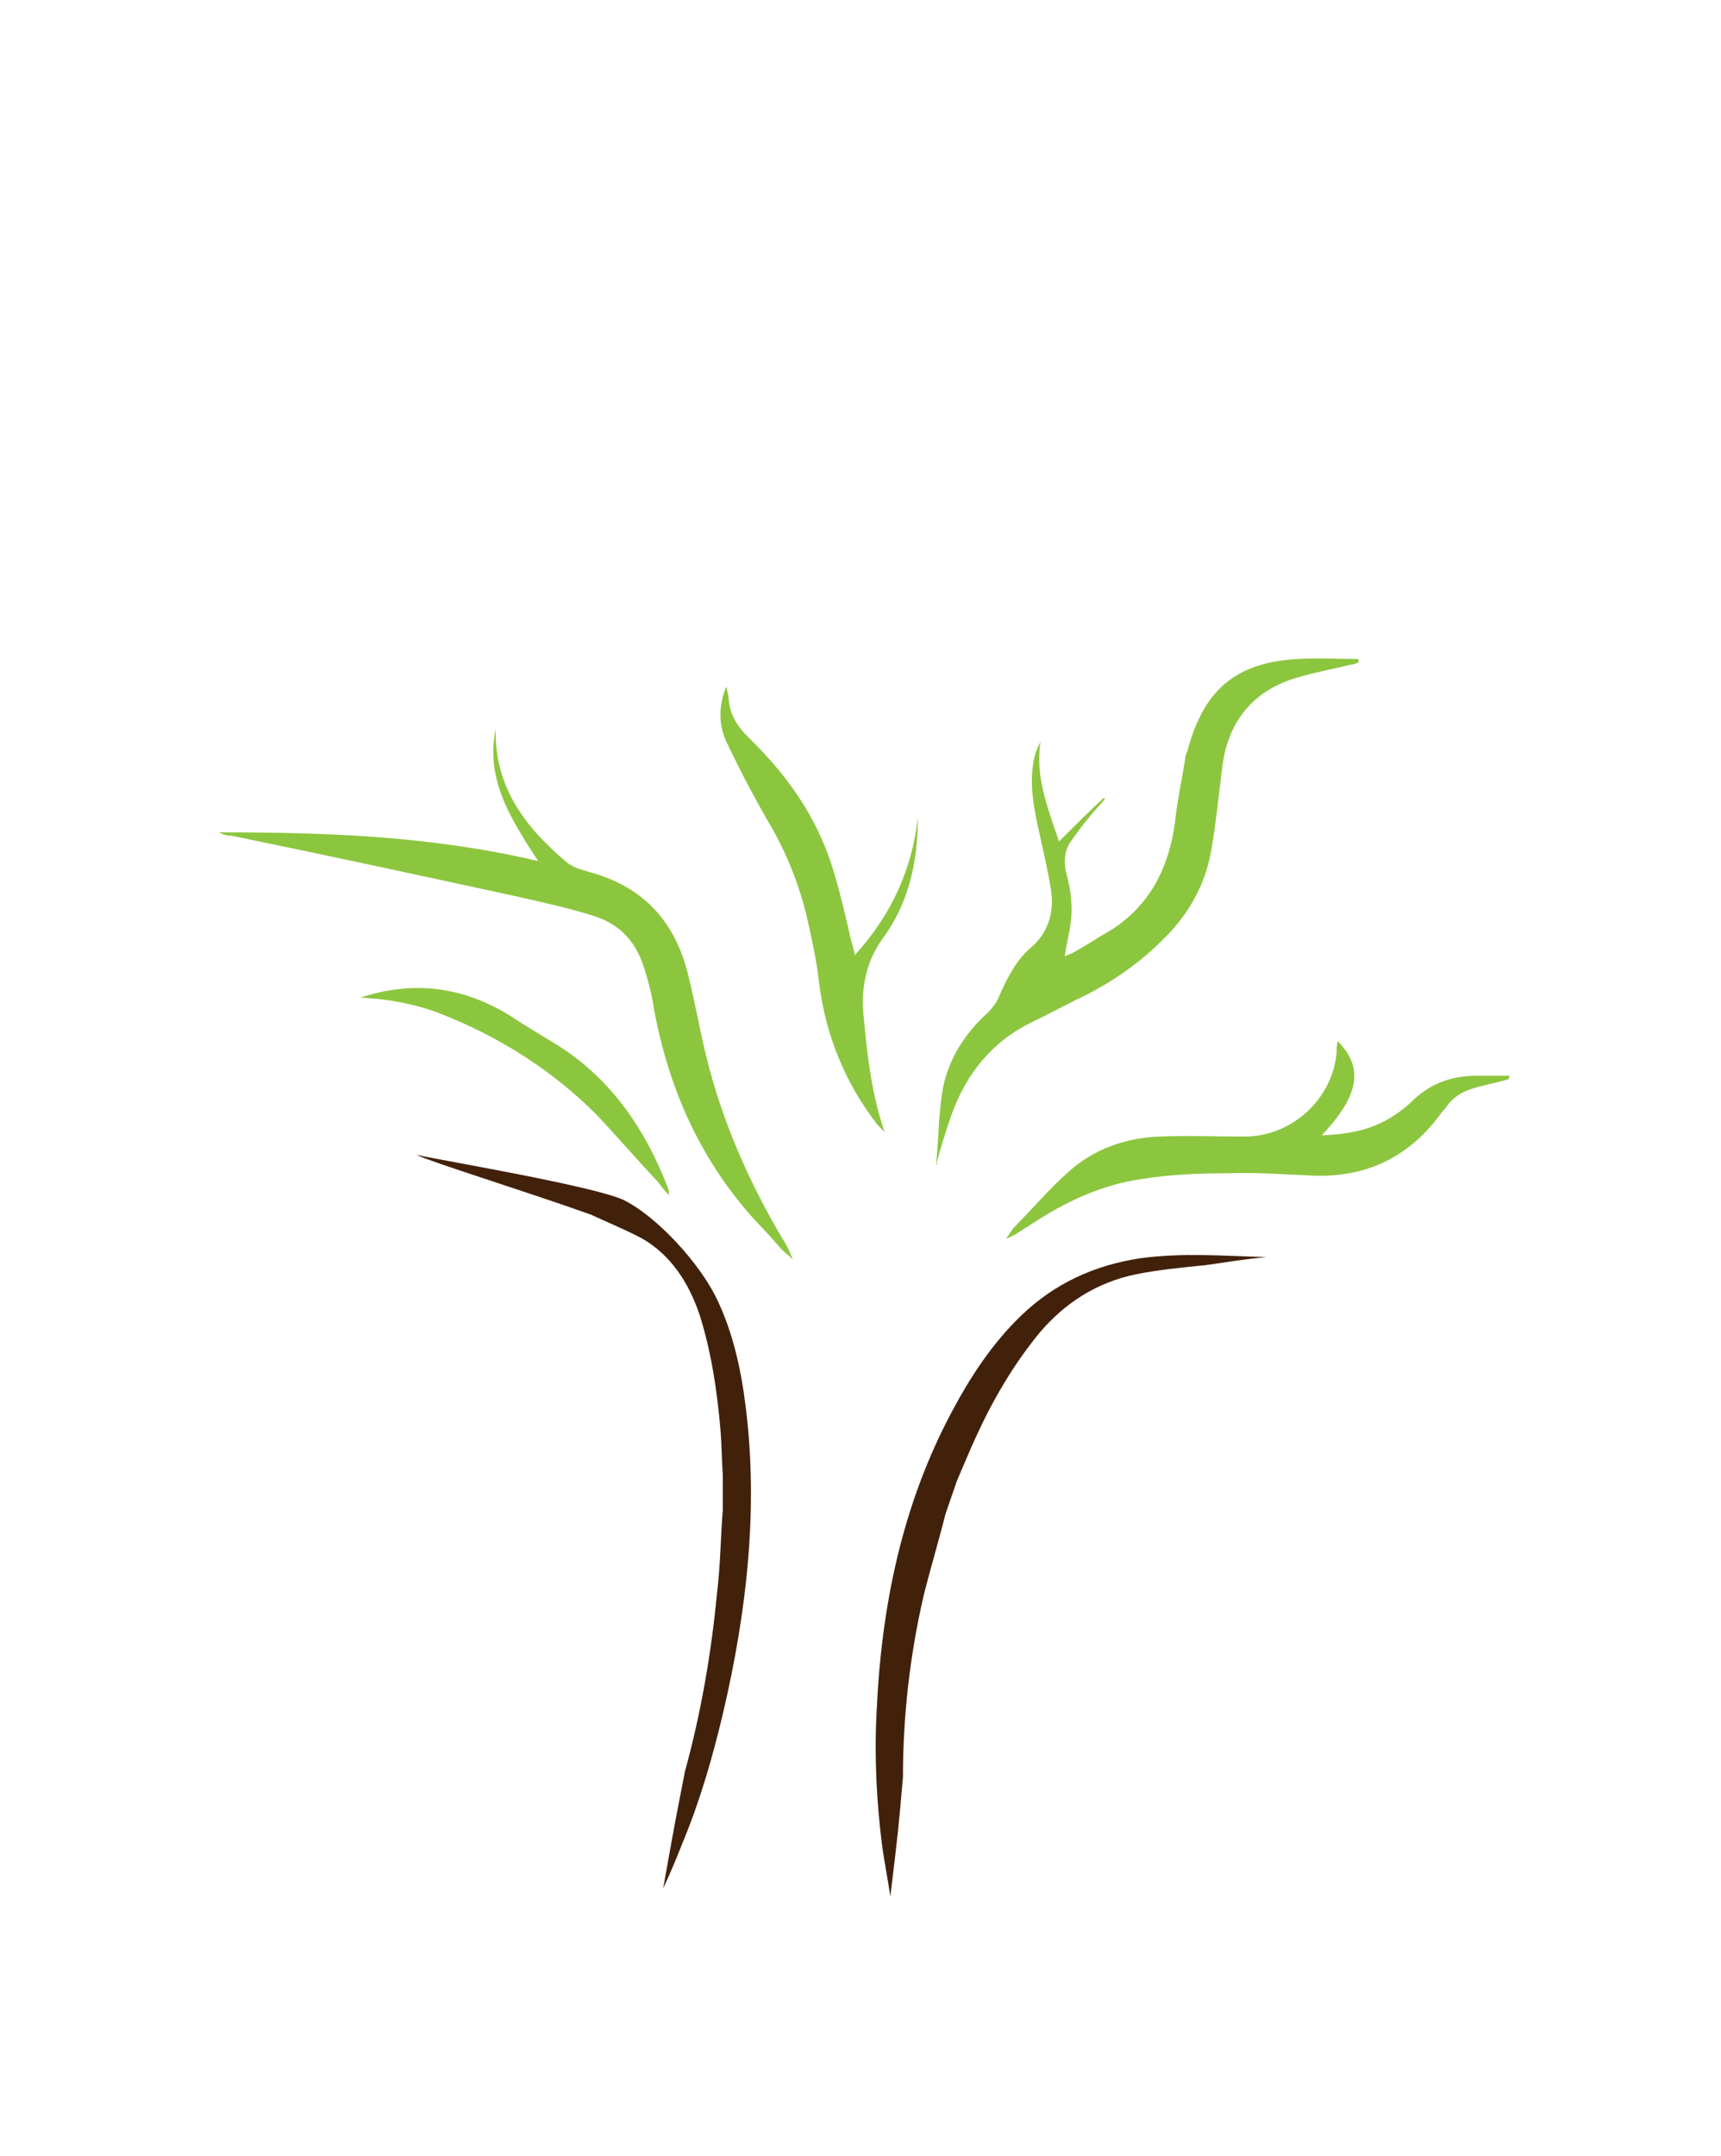 <?xml version="1.0" encoding="utf-8"?>
<!-- Generator: Adobe Illustrator 21.1.0, SVG Export Plug-In . SVG Version: 6.00 Build 0)  -->
<svg version="1.1" id="Layer_1" xmlns="http://www.w3.org/2000/svg" xmlns:xlink="http://www.w3.org/1999/xlink" x="0px" y="0px"
	 viewBox="0 0 150 187.8" style="enable-background:new 0 0 150 187.8;" xml:space="preserve">
<style type="text/css">
	.st0{display:none;}
	.st1{display:inline;fill:#8CC63F;}
	.st2{display:inline;fill:#42210B;}
	.st3{display:inline;}
	.st4{fill:#42210B;}
	.st5{fill:#8CC63F;}
</style>
<g class="st0">
	<path class="st1" d="M76,63.5c0.2-2,0.2-4,0.5-6c0.4-2.8,1.9-5.2,4-7.1c0.5-0.5,0.9-1.1,1.1-1.7c0.7-1.5,1.4-2.9,2.7-4
		c1.5-1.3,2-3.1,1.7-5c-0.3-1.9-0.8-3.9-1.2-5.8C84.5,32,84.2,30,84.7,28c0.1-0.4,0.3-0.8,0.5-1.2c-0.5,3,0.6,5.7,1.6,8.7
		c1.4-1.4,2.6-2.6,3.9-3.8c0,0,0.1,0.1,0.1,0.1c-0.4,0.5-0.9,1-1.3,1.5c-0.6,0.7-1.1,1.4-1.6,2.1c-0.6,0.8-0.7,1.7-0.5,2.7
		c0.3,1.1,0.5,2.2,0.5,3.4c0,1.3-0.4,2.6-0.6,4c0.2-0.1,0.5-0.2,0.7-0.3c0.9-0.5,1.7-1,2.5-1.5c3.9-2.1,5.8-5.5,6.4-9.8
		c0.2-1.9,0.6-3.7,0.9-5.6c0-0.2,0.1-0.5,0.2-0.7c1.4-5.3,4.2-7.7,9.6-8c1.8-0.1,3.5,0,5.3,0c0,0.1,0,0.2,0,0.3
		c-0.2,0.1-0.5,0.2-0.7,0.2c-1.6,0.4-3.3,0.7-4.9,1.2c-3.8,1.2-5.9,4-6.3,8c-0.3,2.3-0.5,4.5-0.9,6.8c-0.5,3.1-2,5.8-4.3,8
		c-2,2-4.3,3.6-6.9,4.9c-1.5,0.7-2.9,1.5-4.4,2.2c-3.5,1.7-5.8,4.5-7.1,8.2c-0.5,1.4-0.9,2.8-1.3,4.2C76.2,63.5,76.1,63.5,76,63.5z"
		/>
	<path class="st1" d="M13.4,34.7c9.2,0,18.4,0.3,27.8,2.5c-2.4-3.7-4.6-7.1-3.7-11.5c-0.1,5.1,2.6,8.6,6.3,11.7
		c0.3,0.2,0.7,0.4,1,0.5c0.3,0.1,0.7,0.2,1,0.3c4.7,1.3,7.4,4.4,8.5,9c0.6,2.4,1,4.8,1.6,7.2c1.4,5.6,3.7,10.8,6.6,15.7
		c0.3,0.4,0.5,0.9,0.7,1.3c0,0.1,0.1,0.2,0.2,0.5c-0.4-0.4-0.7-0.6-1-0.9c-0.7-0.8-1.4-1.6-2.1-2.3c-4.9-5.3-7.7-11.6-9-18.6
		c-0.2-1.3-0.5-2.5-0.9-3.7c-0.7-2.2-2.1-3.7-4.3-4.4c-2.2-0.7-4.5-1.2-6.7-1.7c-8.3-1.8-16.6-3.6-24.9-5.3
		C14.2,35,13.8,34.8,13.4,34.7z"/>
	<path class="st2" d="M76.8,94.1c-0.6,2.4-1.3,4.7-1.9,7.1c-1.2,5.2-1.8,10.5-1.8,15.8c-0.4,4.6-0.4,4.6-1.1,10.4
		c-0.2-1.4-0.5-2.9-0.7-4.3c-0.5-3.9-0.7-7.8-0.5-11.7c0.4-9.2,2.2-18.1,6.6-26.3c1.6-3,3.5-5.9,6-8.3c2.9-2.8,6.4-4.4,10.4-5
		c3.7-0.5,7.3-0.2,11-0.1c-2.1,0.2-3.2,0.4-5.3,0.7c-2,0.2-4.1,0.4-6.1,0.8c-3.4,0.7-6.2,2.5-8.4,5.1c-2.3,2.8-4.1,5.9-5.6,9.2
		c-0.5,1.1-1,2.3-1.6,3.7"/>
	<path class="st1" d="M125.9,56.2c-1,0.3-2.1,0.5-3.1,0.8c-1,0.3-1.8,0.8-2.4,1.7c-0.1,0.1-0.1,0.2-0.2,0.2c-2.8,4-6.6,5.9-11.4,5.7
		c-2.5-0.1-4.9-0.3-7.4-0.2c-2.5,0-5,0.1-7.5,0.5c-3.5,0.5-6.7,2-9.7,4c-0.7,0.4-1.3,0.9-2.1,1.2c0.2-0.3,0.4-0.6,0.6-0.9
		c1.6-1.6,3.1-3.4,4.8-4.9c2.2-2,5-3,8-3.1c2.5-0.1,4.9,0,7.4,0c4.1,0,7.7-3.3,8-7.4c0-0.3,0-0.6,0.1-0.9c2.6,2.6,1.4,5.2-1.4,8.2
		c2.4-0.1,4.5-0.5,6.4-1.8c0.6-0.4,1.1-0.8,1.6-1.3c1.6-1.5,3.4-2.1,5.6-2.1c0.9,0,1.9,0,2.8,0C125.8,56,125.9,56.1,125.9,56.2z"/>
	<path class="st1" d="M57.7,22c0.1,0.5,0.2,0.8,0.2,1c0.1,1.4,0.7,2.4,1.7,3.4c3.3,3.2,5.9,6.8,7.3,11.2c0.7,2.2,1.2,4.4,1.7,6.6
		c0.1,0.3,0.2,0.6,0.3,1.2c3.2-3.5,5-7.5,5.5-12c0,3.9-0.8,7.5-3.1,10.6c-1.5,2.1-1.9,4.5-1.6,7c0.3,3.3,0.7,6.6,1.8,9.8
		c-0.2-0.2-0.4-0.4-0.6-0.6c-2.8-3.6-4.5-7.7-5.1-12.3c-0.2-1.9-0.6-3.7-1-5.5c-0.7-3.1-1.9-6.1-3.6-8.9c-1.2-2.1-2.3-4.2-3.3-6.3
		C57.1,25.6,56.8,24,57.7,22z"/>
	<path class="st1" d="M25.8,49.1c4.6-1.5,8.9-1,13.1,1.6c1.2,0.8,2.4,1.5,3.7,2.3c5,3,8.1,7.6,10.1,12.9c0,0.1,0,0.2,0,0.4
		c-0.4-0.4-0.7-0.8-1-1.2c-1.8-1.9-3.5-3.9-5.3-5.8c-3.9-3.9-8.5-6.8-13.6-8.8c-1.8-0.7-3.7-1.1-5.6-1.3
		C26.7,49.2,26.2,49.1,25.8,49.1z"/>
	<path class="st2" d="M87.2,105.4c0.4-0.3,0.7-0.4,0.9-0.6c2.5-2.1,5.4-2.5,8.5-2.1c1.3,0.2,2.5,0.8,3.2,2.1
		c0.3,0.6,0.4,1.3,0.5,1.9c0,0.2-0.4,0.6-0.6,0.6c-0.3,0-0.6-0.2-0.9-0.4c-0.1-0.1-0.1-0.3-0.1-0.4c-0.3-1.2-1.2-1.9-2.3-2.3
		c-2.3-0.8-4.6-0.7-6.7,0.4c-1.8,0.9-2.8,2.3-3.1,4.3c-0.5,3.3-1.2,6.5-2.4,9.6c-0.8,1.9-1.8,3.7-2.8,5.6c-0.1,0.3-0.4,0.5-0.8,0.7
		c0.5-1.1,1-2.1,1.4-3.2c1.8-4.2,2.7-8.6,3.1-13.2c0.1-1.4,0.2-2.9,0.4-4.3c0.1-0.6,0.1-1.3,0.9-1.3c0.8,0.1,0.7,0.8,0.7,1.4
		C87.1,104.5,87.2,104.8,87.2,105.4z"/>
	<g class="st3">
		<path class="st4" d="M101.9,116.7c0,0-0.1,0-0.1,0c-0.4-0.2-0.8-0.7-0.1-1.4c0,0,0.1-0.1,0.1-0.1c0.8-0.1,1.5-0.2,2.2-0.5
			c2.3-0.8,4.3-2.2,6.4-3.7c1-0.7,2-1.5,2.8-2.4c0.4-0.4,0.7-0.9,1-1.4c0.2-0.5,0.4-1.1,0.4-1.5c0-0.5-0.1-0.7-0.5-1
			c-0.4-0.3-0.9-0.5-1.4-0.6c-1.1-0.2-2.2,0-3.3,0.4c-2.1,0.9-3.6,2.9-4.4,5.2c-0.4,1.1-0.7,2.3-1,3.6c-0.2,1.2-0.4,2.4-0.3,3.6
			c0.1,1.2,0.3,2.3,0.9,3.2c0.6,0.9,1.5,1.6,2.6,1.9c2.2,0.6,4.7,0.1,7-0.7l0.6-0.2l0.3-0.1c0.2-0.1,0.4-0.2,0.6-0.3
			c0,0,0.5-0.2,1.2-0.5c0.7-0.3,1.5-0.7,2.2-1.1c1.2-0.7,1.6-0.8,1.6-0.6c0,0.2-0.5,0.8-1.1,1.3c0.1,0-0.7,0.6-1.6,1.2
			c-0.9,0.6-1.8,1.1-1.8,1.1c-0.2,0.1-0.5,0.2-0.7,0.3l-0.3,0.1l-0.5,0.2c-0.3,0.1-0.6,0.2-0.9,0.3c-2.4,0.8-5.2,1.2-7.9,0.1
			c-1.3-0.5-2.4-1.6-3-2.9c-0.6-1.3-0.8-2.7-0.8-4c0-1.3,0.2-2.6,0.5-3.9c0.3-1.3,0.6-2.5,1.1-3.7c0.5-1.2,1.2-2.4,2.1-3.4
			c0.9-1,2.1-1.8,3.3-2.3c1.3-0.5,2.7-0.7,4.1-0.3c0.7,0.2,1.4,0.4,2,1c0.3,0.3,0.6,0.7,0.7,1.1c0.1,0.4,0.1,0.9,0.1,1.2
			c-0.2,1.5-1,2.7-1.9,3.7c-0.9,1-2,1.8-3,2.5c-2,1.4-4.1,3-6.7,3.8C103.6,116.5,102.8,116.7,101.9,116.7z"/>
	</g>
	<g class="st3">
		<g>
			<path class="st4" d="M161.7,78.4C161.7,78.4,161.7,78.4,161.7,78.4c0.3-0.4,0.9-0.8,1.4,0c0,0,0,0.1,0,0.1L163,81
				c-0.7,8-1.6,16-3.5,23.8c-1,3.9-2.2,7.8-3.9,11.5c-0.8,1.9-1.7,3.7-2.8,5.4l-0.3,0.5l-0.2,0.3l-0.4,0.6c0,0-0.4,0.5-0.9,1
				c-0.5,0.6-1.2,1.3-1.9,1.8c-1.1,0.9-1.5,1-1.5,0.8c0-0.2,0.4-0.7,0.9-1.4c-0.1,0,0.6-0.7,1.1-1.5c0.6-0.8,1.1-1.7,1.1-1.7
				c0.1-0.2,0.3-0.4,0.4-0.6l0.2-0.3l0.2-0.3l0.4-0.6c1-1.7,1.8-3.4,2.6-5.2c1.6-3.6,2.7-7.3,3.7-11.1c1.9-7.6,2.7-15.4,3.4-23.2
				L161.7,78.4z"/>
		</g>
		<g>
			<path class="st4" d="M156.1,83.5C156.1,83.5,156.1,83.6,156.1,83.5c-0.5,0.2-1.2,0.2-1.2-0.8c0,0,0-0.1,0-0.1l1.6-1.9
				c2-2.4,4.2-4.8,6.8-6.7c1.3-0.9,2.7-1.8,4.2-2.4c1.5-0.6,3.1-1,4.7-1.1c3.2-0.3,6.6,0.3,9.5,1.8c2.9,1.5,5.3,4.1,6.6,7.1
				c1.3,3,1.7,6.4,0.9,9.6c-0.8,3.3-2.9,5.9-5.2,8.1c-2.4,2.2-5.2,3.9-8.3,4.8c-0.1,0-0.2,0.1-0.3,0.1l-0.2,0.1l-0.1,0l-0.2,0
				l-0.4,0.1c-0.2,0.1-0.5,0.1-0.8,0.1c0,0-0.1,0-0.4,0c-0.3,0-0.6,0-1,0c-0.8,0-1.8-0.2-2.6-0.4c-1.3-0.4-1.7-0.7-1.5-0.8
				c0.2-0.1,0.9,0,1.7,0c-0.1,0,0.9,0.1,1.9,0c0.5,0,1-0.1,1.3-0.2c0.4-0.1,0.6-0.1,0.6-0.1c0.2,0,0.4-0.1,0.7-0.1l0.3-0.1l0.1,0
				l0.2,0c0.1,0,0.2,0,0.3-0.1c0.3-0.1,0.7-0.2,1-0.3c2.8-1,5.3-2.7,7.4-4.8c2.1-2.1,3.8-4.6,4.3-7.5c0.5-2.8,0.1-5.9-1.2-8.5
				c-1.3-2.6-3.4-4.8-6.1-6c-2.6-1.3-5.6-1.8-8.5-1.4c-2.9,0.3-5.7,1.5-8,3.3c-2.4,1.8-4.4,4-6.4,6.3L156.1,83.5z"/>
		</g>
		<g>
			<path class="st4" d="M158.3,121.7c0,0,0,0,0-0.1c0-0.5,0.3-1,1.2-0.7c0,0,0.1,0,0.1,0.1c0.4,0.6,0.9,1.2,1.4,1.6
				c1.2,0.9,2.6,1.5,4.2,1.9c1.5,0.4,3.1,0.5,4.7,0.6c3.2,0.1,6.5-0.1,9.6-0.8c1.6-0.3,3.1-0.8,4.6-1.4c1.5-0.6,2.9-1.3,4.3-2.2
				c1.4-0.8,2.7-1.8,3.8-2.9c1.1-1.1,2.1-2.3,2.5-3.7c0.9-2.9-0.2-6.2-2.3-8.4c-2.1-2.3-5.1-3.7-8.1-4.6c-3.1-0.9-6.3-1.5-9.5-1.3
				l-0.5,0l-0.1,0l-0.2,0l-0.3,0c-0.2,0-0.5,0.1-0.7,0.1c0,0-0.5,0-1.3,0.2c-0.7,0.1-1.6,0.4-2.4,0.6c-1.2,0.5-1.6,0.6-1.6,0.4
				c0-0.2,0.5-0.7,1.3-1.2c-0.1,0,0.8-0.5,1.8-0.9c1-0.4,2.1-0.7,2.1-0.7c0.2-0.1,0.5-0.1,0.7-0.1l0.4,0l0.1,0l0.5,0
				c0.4,0,0.8-0.1,1.3-0.1c3.4,0,6.6,0.7,9.8,1.7c3.1,1.1,6.2,2.7,8.4,5.4c1.1,1.4,1.8,2.9,2.2,4.7c0.4,1.7,0.3,3.5-0.4,5.2
				c-0.7,1.7-1.9,3-3.1,4.1c-1.3,1.1-2.6,2.1-4,2.9c-2.9,1.7-6,2.9-9.2,3.6c-3.2,0.7-6.6,0.9-9.8,0.8c-1.6-0.1-3.3-0.2-4.9-0.7
				c-1.6-0.4-3.3-1-4.7-2.2C159.4,123.2,158.8,122.5,158.3,121.7z"/>
		</g>
	</g>
	<g class="st3">
		<path class="st4" d="M124.8,117.2c0,0-0.1,0-0.1,0c-0.4-0.2-0.8-0.7-0.1-1.4c0,0,0.1-0.1,0.1-0.1c0.8-0.1,1.5-0.2,2.2-0.5
			c2.3-0.8,4.3-2.2,6.4-3.7c1-0.7,2-1.5,2.8-2.4c0.4-0.4,0.7-0.9,1-1.4c0.2-0.5,0.4-1.1,0.4-1.5c0-0.5-0.1-0.7-0.5-1
			c-0.4-0.3-0.9-0.5-1.4-0.6c-1.1-0.2-2.2,0-3.3,0.4c-2.1,0.9-3.6,2.9-4.4,5.2c-0.4,1.1-0.7,2.3-1,3.6c-0.2,1.2-0.4,2.4-0.3,3.6
			c0.1,1.2,0.3,2.3,0.9,3.2c0.6,0.9,1.5,1.6,2.6,1.9c2.2,0.6,4.7,0.1,7-0.7l0.6-0.2l0.3-0.1c0.2-0.1,0.4-0.2,0.6-0.3
			c0,0,0.5-0.2,1.2-0.5c0.7-0.3,1.5-0.7,2.2-1.1c1.2-0.7,1.6-0.8,1.6-0.6c0,0.2-0.5,0.8-1.1,1.3c0.1,0-0.7,0.6-1.6,1.2
			c-0.9,0.6-1.8,1.1-1.8,1.1c-0.2,0.1-0.5,0.2-0.7,0.3l-0.3,0.1l-0.5,0.2c-0.3,0.1-0.6,0.2-0.9,0.3c-2.4,0.8-5.2,1.2-7.9,0.1
			c-1.3-0.5-2.4-1.6-3-2.9c-0.6-1.3-0.8-2.7-0.8-4c0-1.3,0.2-2.6,0.5-3.9c0.3-1.3,0.6-2.5,1.1-3.7c0.5-1.2,1.2-2.4,2.1-3.4
			c0.9-1,2.1-1.8,3.3-2.3c1.3-0.5,2.7-0.7,4.1-0.3c0.7,0.2,1.4,0.4,2,1c0.3,0.3,0.6,0.7,0.7,1.1c0.1,0.4,0.1,0.9,0.1,1.2
			c-0.2,1.5-1,2.7-1.9,3.7c-0.9,1-2,1.8-3,2.5c-2,1.4-4.1,3-6.7,3.8C126.6,116.9,125.7,117.1,124.8,117.2z"/>
	</g>
	<g class="st3">
		<path class="st4" d="M220.3,112.5C220.3,112.5,220.3,112.5,220.3,112.5c-0.3,0.4-0.9,0.8-1.4,0c0,0,0-0.1-0.1-0.1
			c0.1-0.8,0.1-1.6,0-2.3c-0.1-1.4-0.8-2.6-2-3.1c-1.2-0.5-2.7-0.5-4.1-0.1c-2.8,0.8-5.3,2.7-7.1,5c-0.9,1.2-1.6,2.5-2.1,3.9
			c-0.5,1.4-0.8,2.9-0.6,4.3c0.2,1.4,0.9,2.7,2,3.4c1.1,0.8,2.5,0.8,3.9,0.3c2.8-0.8,5.2-2.9,6.6-5.5c0.7-1.3,1.2-2.7,1.4-4.1
			c0.1-0.7,0.1-1.5,0-2.2l0-0.5l0,0c-1.3,0,1.8,0,1.5,0l0,0l0,0.1l0,0.1l-0.1,0.3l-0.2,1.1l-0.9,4.6c-0.3,1.5-0.7,3.1-0.3,4.2
			c0.2,0.5,0.6,0.9,1.2,1.1c0.3,0.1,0.6,0.2,1,0.2l0.3,0c0.2,0,0.4,0,0.6,0h0c0.2,0,0.3,0,0.5,0c0,0,0.5,0,1.2-0.1
			c0.7-0.1,1.6-0.3,2.3-0.6c1.2-0.5,1.6-0.8,1.6-0.5c0,0.2-0.5,0.8-1.2,1.3c0.1,0-0.8,0.6-1.8,0.9c-1,0.4-2.2,0.5-2.2,0.5
			c-0.3,0-0.5,0-0.8,0c-0.1,0-0.3,0-0.4,0l-0.1,0l0,0l-0.2,0l-0.3-0.1c-0.4-0.1-0.9-0.2-1.3-0.4c-0.9-0.4-1.7-1.3-1.9-2.3
			c-0.2-1-0.1-1.9,0-2.7l0.9-4.8l0.4-2.4l0.1-0.6l0.1-0.3l0-0.1c0.7,0-1.5-0.1,1.5,0l0,0l0,0l0,0.1c0,0.4,0.1,0.9,0.1,1.3
			c0,1.7-0.3,3.4-1,5c-1.3,3.1-3.8,5.8-6.9,7.2c-0.8,0.3-1.6,0.6-2.5,0.7c-0.9,0.1-1.8,0.1-2.7-0.3c-1.8-0.7-3-2.3-3.5-4.1
			c-0.5-1.7-0.2-3.5,0.2-5.2c0.5-1.6,1.2-3.2,2.2-4.5c1.9-2.8,4.7-4.9,8-6c1.7-0.5,3.5-0.6,5.2,0.1c0.9,0.3,1.7,1,2.2,1.8
			c0.5,0.8,0.8,1.7,0.9,2.6C220.4,110.8,220.3,111.7,220.3,112.5z"/>
	</g>
	<g class="st3">
		<path class="st4" d="M230.1,106.8C230.1,106.8,230.1,106.8,230.1,106.8c0.3-0.4,1-0.7,1.4,0.2c0,0,0,0.1,0,0.1l-0.4,1.7l-0.5,2.2
			c-0.3,1.5-0.7,3.1-0.9,4.5c-0.2,1.5-0.1,3,0.4,4.3c0.5,1.3,1.6,2.4,2.8,2.8c1.2,0.5,2.5,0,3.6-1c2.2-2,3.7-4.7,4.9-7.6
			c0.6-1.4,1.1-2.9,1.6-4.4l0.2-0.6l0-0.1l0-0.1l0,0l0,0c2.8,1,0.8,0.3,1.4,0.5l-0.1,0.3l-0.4,1.1c-0.3,0.7-0.4,1.5-0.7,2.2
			c-0.8,3-1.4,6.1-1.8,9.1l0,0c-0.9,6.4-1.1,12.8-1.9,19.3c-0.2,1.6-0.4,3.2-0.8,4.9c-0.2,0.8-0.5,1.6-0.8,2.4
			c-0.3,0.8-0.7,1.6-1.3,2.3c-0.6,0.7-1.5,1.3-2.5,1.5c-1,0.2-1.9,0-2.7-0.2c-1.6-0.3-3.3-0.8-4.8-1.6c-0.8-0.4-1.5-1-2.1-1.7
			c-0.6-0.7-1-1.6-1.1-2.5c-0.3-1.9,0.3-3.6,1-5.1c1.5-3,3.7-5.6,6.2-7.7c0.6-0.5,1.3-1.1,1.9-1.6l1-0.7l0.7-0.5l0.4-0.3l0.7-0.5
			c0,0,2-1.1,3.5-1.8c2.5-1.2,1.7-0.3,0.4,0.7c0.1,0-0.7,0.6-1.5,1.2c-0.8,0.6-1.6,1.2-1.6,1.2l-0.7,0.5l-1.3,0.9
			c-1.2,0.9-2.4,1.9-3.5,3c-2.2,2.1-4.1,4.6-5.2,7.3c-0.5,1.4-0.6,2.8-0.1,4c0.5,1.2,1.7,2.1,3,2.7c1.3,0.6,2.9,0.9,4.3,1.2
			c0.7,0.1,1.4,0.1,1.9-0.2c0.5-0.3,1-0.7,1.4-1.3c1.5-2.5,1.9-5.6,2.2-8.7c0.7-6.2,1-12.5,1.8-18.8l0,0c0.4-3.1,1-6.3,1.8-9.3
			c0.2-0.8,0.4-1.5,0.7-2.3l0.4-1.1l0.1-0.3c0.6,0.2-1.4-0.5,1.4,0.5l0,0l0,0l0,0.1l0,0.1l-0.2,0.6c-0.5,1.5-1,3-1.6,4.5
			c-1.2,2.9-2.8,5.9-5.3,8.1c-0.6,0.6-1.4,1.1-2.3,1.4c-0.9,0.3-1.9,0.3-2.8,0c-1.8-0.6-3-2-3.7-3.6c-0.7-1.7-0.7-3.4-0.5-5
			c0.2-1.6,0.6-3.2,0.9-4.7l0.5-2.2L230.1,106.8z"/>
	</g>
	<path class="st2" d="M57.4,93.7c-0.2,2.4-0.2,4.8-0.5,7.2c-0.5,5.3-1.4,10.5-2.8,15.6c-0.9,4.6-0.9,4.6-1.9,10.2
		c0.6-1.3,1.2-2.7,1.7-4c1.5-3.6,2.6-7.4,3.5-11.2c2.1-8.9,3.1-17.9,2-26.7c-0.4-3.3-1.1-6.4-2.4-9.2c-1.5-3.3-5.4-7.5-8.3-8.9
		c-2.7-1.2-15.1-3.3-18-3.9C32.2,63.5,40,66,45.9,68c1.5,0.7,3,1.3,4.5,2.1c2.4,1.4,4,3.7,5,6.7c1,3.2,1.5,6.5,1.8,10
		c0.1,1.2,0.1,2.4,0.2,3.9"/>
</g>
<g>
	<path class="st5" d="M81.6,101.3c0.2-2,0.2-4,0.5-6c0.4-2.8,1.9-5.2,4-7.1c0.5-0.5,0.9-1.1,1.1-1.7c0.7-1.5,1.4-2.9,2.7-4
		c1.5-1.3,2-3.1,1.7-5c-0.3-1.9-0.8-3.9-1.2-5.8c-0.4-1.9-0.7-3.9-0.2-5.9c0.1-0.4,0.3-0.8,0.5-1.2c-0.5,3,0.6,5.7,1.6,8.7
		c1.4-1.4,2.6-2.6,3.9-3.8c0,0,0.1,0.1,0.1,0.1c-0.4,0.5-0.9,1-1.3,1.5c-0.6,0.7-1.1,1.4-1.6,2.1c-0.6,0.8-0.7,1.7-0.5,2.7
		c0.3,1.1,0.5,2.2,0.5,3.4c0,1.3-0.4,2.6-0.6,4c0.2-0.1,0.5-0.2,0.7-0.3c0.9-0.5,1.7-1,2.5-1.5c3.9-2.1,5.8-5.5,6.4-9.8
		c0.2-1.9,0.6-3.7,0.9-5.6c0-0.2,0.1-0.5,0.2-0.7c1.4-5.3,4.2-7.7,9.6-8c1.8-0.1,3.5,0,5.3,0c0,0.1,0,0.2,0,0.3
		c-0.2,0.1-0.5,0.2-0.7,0.2c-1.6,0.4-3.3,0.7-4.9,1.2c-3.8,1.2-5.9,4-6.3,8c-0.3,2.3-0.5,4.5-0.9,6.8c-0.5,3.1-2,5.8-4.3,8
		c-2,2-4.3,3.6-6.9,4.9c-1.5,0.7-2.9,1.5-4.4,2.2c-3.5,1.7-5.8,4.5-7.1,8.2c-0.5,1.4-0.9,2.8-1.3,4.2
		C81.8,101.4,81.7,101.3,81.6,101.3z"/>
	<path class="st5" d="M19.1,72.5c9.2,0,18.4,0.3,27.8,2.5c-2.4-3.7-4.6-7.1-3.7-11.5c-0.1,5.1,2.6,8.6,6.3,11.7
		c0.3,0.2,0.7,0.4,1,0.5c0.3,0.1,0.7,0.2,1,0.3c4.7,1.3,7.4,4.4,8.5,9c0.6,2.4,1,4.8,1.6,7.2c1.4,5.6,3.7,10.8,6.6,15.7
		c0.3,0.4,0.5,0.9,0.7,1.3c0,0.1,0.1,0.2,0.2,0.5c-0.4-0.4-0.7-0.6-1-0.9c-0.7-0.8-1.4-1.6-2.1-2.3c-4.9-5.3-7.7-11.6-9-18.6
		c-0.2-1.3-0.5-2.5-0.9-3.7c-0.7-2.2-2.1-3.7-4.3-4.4c-2.2-0.7-4.5-1.2-6.7-1.7c-8.3-1.8-16.6-3.6-24.9-5.3
		C19.8,72.8,19.4,72.7,19.1,72.5z"/>
	<path class="st4" d="M82.4,131.9c-0.6,2.4-1.3,4.7-1.9,7.1c-1.2,5.2-1.8,10.5-1.8,15.8c-0.4,4.6-0.4,4.6-1.1,10.4
		c-0.2-1.4-0.5-2.9-0.7-4.3c-0.5-3.9-0.7-7.8-0.5-11.7c0.4-9.2,2.2-18.1,6.6-26.3c1.6-3,3.5-5.9,6-8.3c2.9-2.8,6.4-4.4,10.4-5
		c3.7-0.5,7.3-0.2,11-0.1c-2.1,0.2-3.2,0.4-5.3,0.7c-2,0.2-4.1,0.4-6.1,0.8c-3.4,0.7-6.2,2.5-8.4,5.1c-2.3,2.8-4.1,5.9-5.6,9.2
		c-0.5,1.1-1,2.3-1.6,3.7"/>
	<path class="st5" d="M131.5,94c-1,0.3-2.1,0.5-3.1,0.8c-1,0.3-1.8,0.8-2.4,1.7c-0.1,0.1-0.1,0.2-0.2,0.2c-2.8,4-6.6,5.9-11.4,5.7
		c-2.5-0.1-4.9-0.3-7.4-0.2c-2.5,0-5,0.1-7.5,0.5c-3.5,0.5-6.7,2-9.7,4c-0.7,0.4-1.3,0.9-2.1,1.2c0.2-0.3,0.4-0.6,0.6-0.9
		c1.6-1.6,3.1-3.4,4.8-4.9c2.2-2,5-3,8-3.1c2.5-0.1,4.9,0,7.4,0c4.1,0,7.7-3.3,8-7.4c0-0.3,0-0.6,0.1-0.9c2.6,2.6,1.4,5.2-1.4,8.2
		c2.4-0.1,4.5-0.5,6.4-1.8c0.6-0.4,1.1-0.8,1.6-1.3c1.6-1.5,3.4-2.1,5.6-2.1c0.9,0,1.9,0,2.8,0C131.5,93.8,131.5,93.9,131.5,94z"/>
	<path class="st5" d="M63.3,59.8c0.1,0.5,0.2,0.8,0.2,1c0.1,1.4,0.7,2.4,1.7,3.4c3.3,3.2,5.9,6.8,7.3,11.2c0.7,2.2,1.2,4.4,1.7,6.6
		c0.1,0.3,0.2,0.6,0.3,1.2c3.2-3.5,5-7.5,5.5-12c0,3.9-0.8,7.5-3.1,10.6c-1.5,2.1-1.9,4.5-1.6,7c0.3,3.3,0.7,6.6,1.8,9.8
		c-0.2-0.2-0.4-0.4-0.6-0.6c-2.8-3.6-4.5-7.7-5.1-12.3c-0.2-1.9-0.6-3.7-1-5.5c-0.7-3.1-1.9-6.1-3.6-8.9c-1.2-2.1-2.3-4.2-3.3-6.3
		C62.7,63.5,62.5,61.8,63.3,59.8z"/>
	<path class="st5" d="M31.4,86.9c4.6-1.5,8.9-1,13.1,1.6c1.2,0.8,2.4,1.5,3.7,2.3c5,3,8.1,7.6,10.1,12.9c0,0.1,0,0.2,0,0.4
		c-0.4-0.4-0.7-0.8-1-1.2c-1.8-1.9-3.5-3.9-5.3-5.8c-3.9-3.9-8.5-6.8-13.6-8.8c-1.8-0.7-3.7-1.1-5.6-1.3
		C32.3,87,31.9,86.9,31.4,86.9z"/>
	<path class="st4" d="M63,131.5c-0.2,2.4-0.2,4.8-0.5,7.2c-0.5,5.3-1.4,10.5-2.8,15.6c-0.9,4.6-0.9,4.6-1.9,10.2
		c0.6-1.3,1.2-2.7,1.7-4c1.5-3.6,2.6-7.4,3.5-11.2c2.1-8.9,3.1-17.9,2-26.7c-0.4-3.3-1.1-6.4-2.4-9.2c-1.5-3.3-5.4-7.5-8.3-8.9
		c-2.7-1.2-15.1-3.3-18-3.9c1.5,0.7,9.3,3.1,15.2,5.2c1.5,0.7,3,1.3,4.5,2.1c2.4,1.4,4,3.7,5,6.7c1,3.2,1.5,6.5,1.8,10
		c0.1,1.2,0.1,2.4,0.2,3.9"/>
</g>
</svg>
